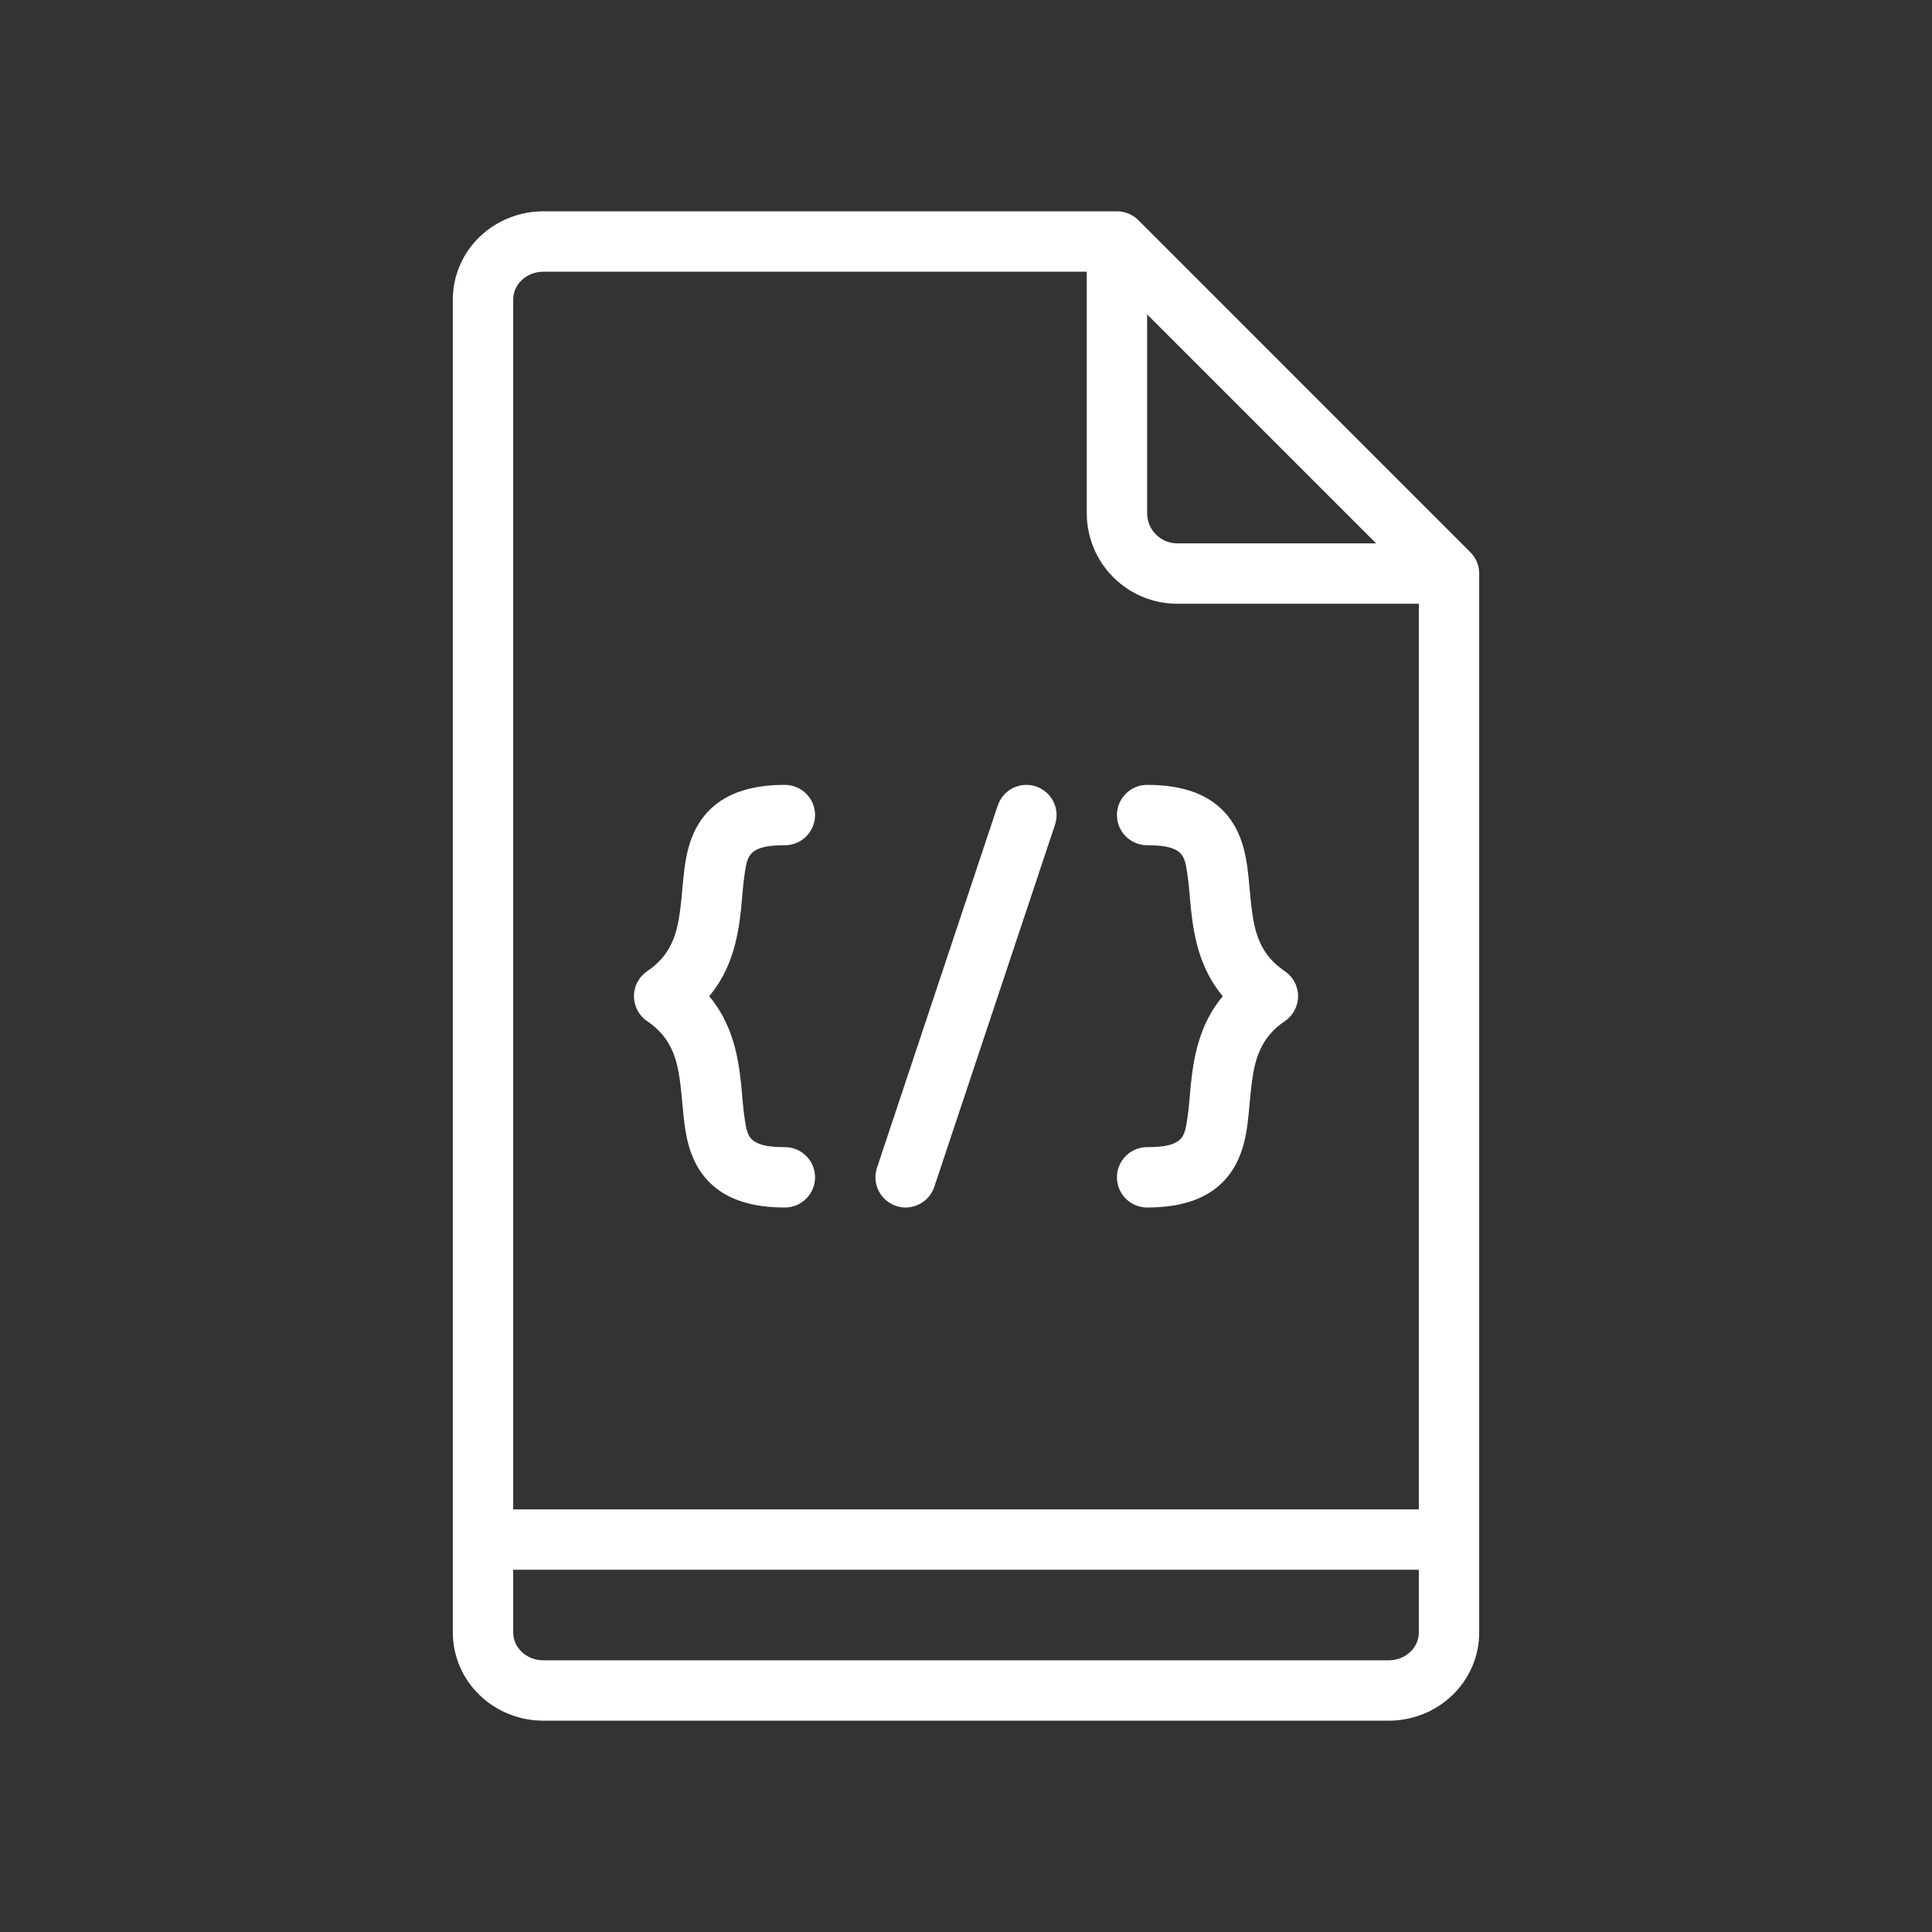 <?xml version="1.0" encoding="UTF-8"?>
<svg width="512pt" height="512pt" version="1.1" viewBox="0 0 512 512" xmlns="http://www.w3.org/2000/svg">
 <rect x="0" y="0" width="512" height="512" fill="#333333" stroke="none"/>
 <g fill="#fff" fill-rule="evenodd">
  <path d="m304 320c8.848 0 14.488-2.168 18.289-5.168 4.238-3.344 6.551-7.922 7.727-13.434 0.953-4.465 1.07-9.703 1.801-15.023 0.762-5.617 2.297-11.488 8.633-15.727 2.223-1.48 3.551-3.984 3.551-6.656 0-2.672-1.336-5.168-3.559-6.648-6.336-4.223-7.863-10.09-8.625-15.695-0.727-5.328-0.848-10.566-1.801-15.039-1.176-5.512-3.488-10.09-7.727-13.434-3.801-3-9.441-5.176-18.289-5.176-4.414 0-8 3.586-8 8s3.586 8 8 8c3.719 0 6.32 0.367 8.09 1.52 1.895 1.246 2.16 3.449 2.527 5.785 0.488 3 0.656 6.312 1.008 9.703 0.832 7.894 2.586 16.031 8.426 23-5.84 6.969-7.594 15.113-8.426 23-0.352 3.391-0.52 6.703-1.008 9.703-0.367 2.328-0.625 4.527-2.527 5.769-1.762 1.152-4.367 1.52-8.09 1.52-4.414 0-8 3.586-8 8s3.586 8 8 8z"/>
  <path d="m208 304c-3.719 0-6.328-0.367-8.09-1.52-1.902-1.238-2.16-3.441-2.527-5.769-0.488-3-0.656-6.312-1.008-9.703-0.832-7.887-2.586-16.031-8.426-23 5.84-6.969 7.594-15.105 8.426-23 0.352-3.391 0.52-6.703 1.008-9.703 0.367-2.336 0.633-4.535 2.527-5.785 1.77-1.152 4.367-1.52 8.09-1.52 4.414 0 8-3.586 8-8s-3.586-8-8-8c-8.848 0-14.488 2.176-18.289 5.176-4.238 3.344-6.551 7.922-7.727 13.434-0.953 4.473-1.07 9.711-1.801 15.039-0.762 5.609-2.289 11.473-8.625 15.695-2.223 1.48-3.559 3.977-3.559 6.648 0 2.672 1.328 5.176 3.551 6.656 6.336 4.238 7.871 10.113 8.633 15.727 0.727 5.32 0.848 10.559 1.801 15.023 1.176 5.512 3.488 10.09 7.727 13.434 3.801 3 9.441 5.168 18.289 5.168 4.414 0 8-3.586 8-8s-3.586-8-8-8z"/>
  <path d="m264.41 213.47-32 96c-1.391 4.184 0.871 8.719 5.062 10.121 4.184 1.391 8.719-0.871 10.121-5.062l32-96c1.391-4.184-0.871-8.719-5.062-10.121-4.184-1.391-8.719 0.871-10.121 5.062z"/>
  <path d="m301.66 58.344c-1.496-1.504-3.535-2.344-5.656-2.344h-152c-6.328 0-12.383 2.434-16.855 6.727-4.594 4.406-7.144 10.398-7.144 16.633v353.28c0 6.231 2.551 12.223 7.144 16.633 4.473 4.297 10.527 6.727 16.855 6.727h224c6.328 0 12.383-2.434 16.855-6.727 4.594-4.406 7.144-10.398 7.144-16.633v-280.64c0-2.121-0.84-4.16-2.344-5.656zm74.344 357.66v16.641c0 1.91-0.816 3.734-2.223 5.09-1.527 1.473-3.617 2.273-5.777 2.273h-224c-2.16 0-4.246-0.801-5.777-2.273-1.406-1.352-2.223-3.176-2.223-5.09v-16.641zm-88-344h-144c-2.16 0-4.246 0.801-5.777 2.273-1.406 1.352-2.223 3.176-2.223 5.09v320.64h240v-240h-64c-6.367 0-12.473-2.527-16.969-7.031-4.504-4.496-7.031-10.602-7.031-16.969zm16 11.312v52.688c0 2.121 0.84 4.16 2.344 5.656 1.496 1.504 3.535 2.344 5.656 2.344h52.688z"/>
 </g>
</svg>
